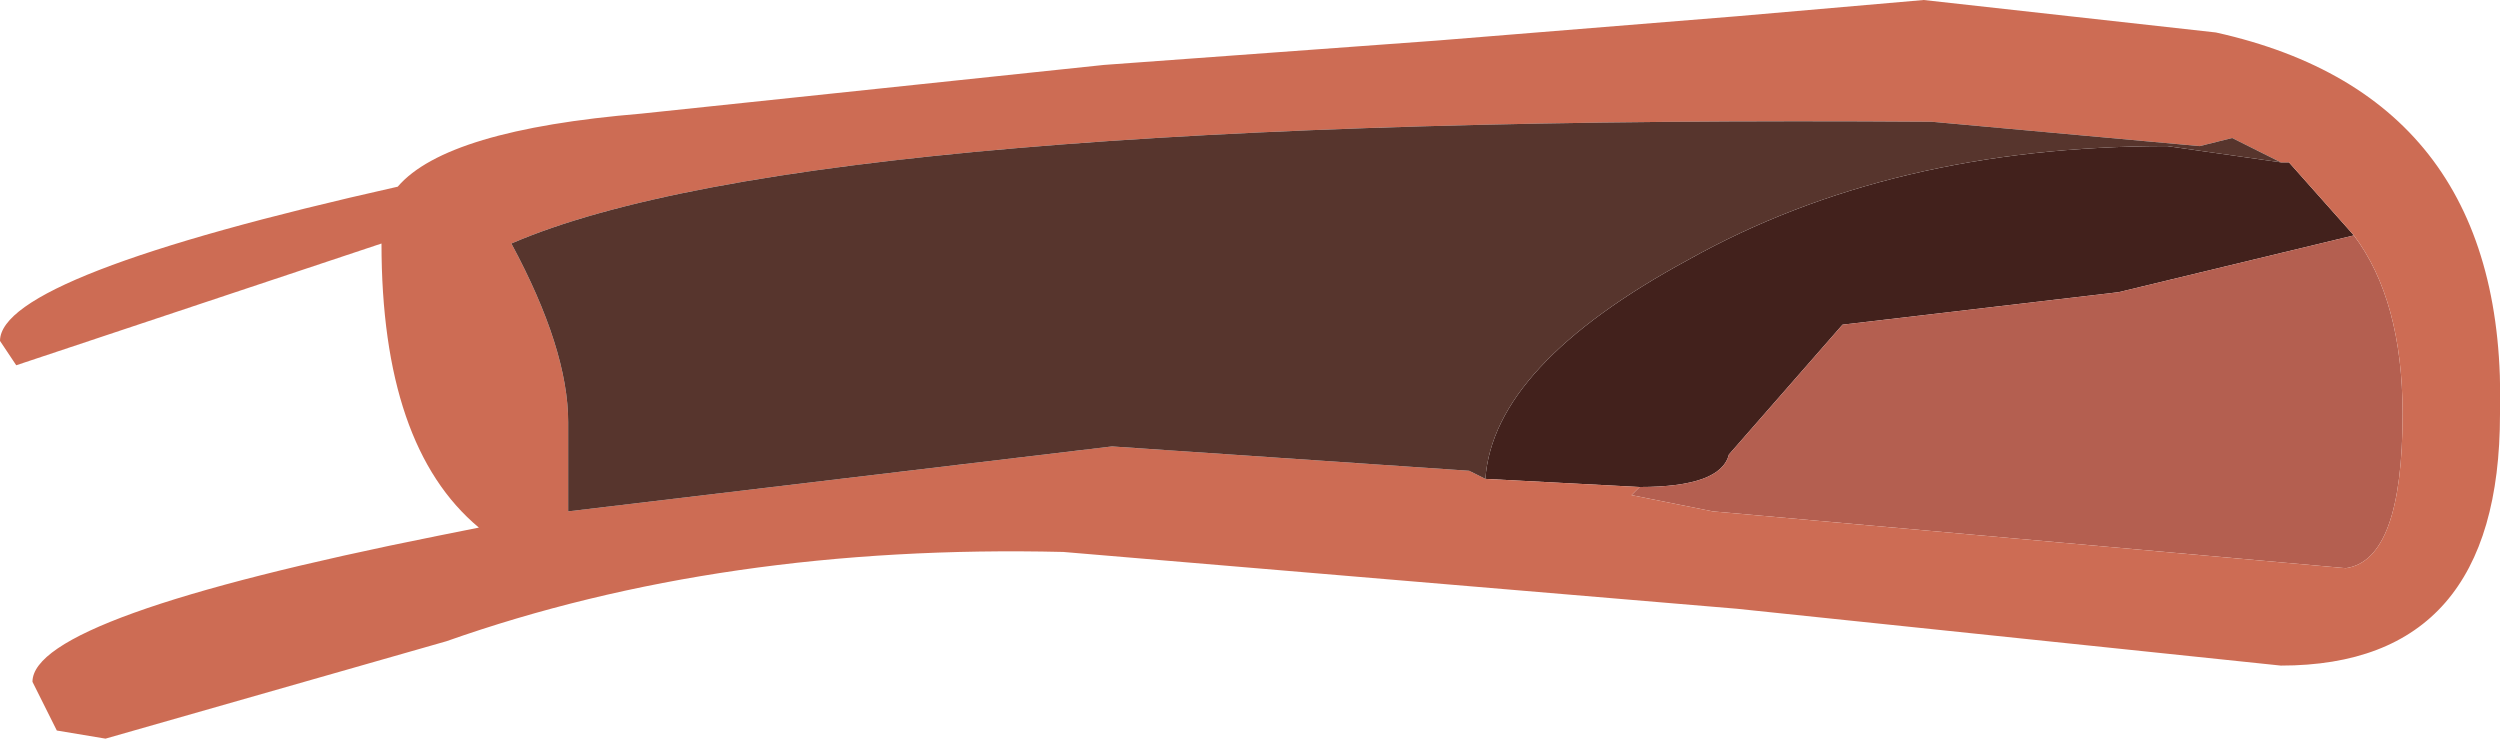 <?xml version="1.0" encoding="UTF-8" standalone="no"?>
<svg xmlns:ffdec="https://www.free-decompiler.com/flash" xmlns:xlink="http://www.w3.org/1999/xlink" ffdec:objectType="shape" height="4.55px" width="15.4px" xmlns="http://www.w3.org/2000/svg">
  <g transform="matrix(1.0, 0.0, 0.0, 1.0, 22.1, -12.65)">
    <path d="M-7.6 14.1 L-9.05 14.45 -10.75 14.65 -11.45 15.45 Q-11.5 15.65 -12.0 15.65 L-12.95 15.6 Q-12.9 14.9 -11.7 14.25 -10.45 13.55 -8.75 13.55 L-8.05 13.65 -8.0 13.65 -7.6 14.1" fill="#42211c" fill-rule="evenodd" stroke="none"/>
    <path d="M-12.0 15.65 Q-11.5 15.65 -11.45 15.45 L-10.75 14.65 -9.05 14.45 -7.6 14.1 Q-7.3 14.5 -7.3 15.2 -7.3 16.1 -7.65 16.15 L-11.55 15.8 -12.05 15.7 -12.0 15.65" fill="#b45f50" fill-rule="evenodd" stroke="none"/>
    <path d="M-10.25 12.65 L-8.45 12.85 Q-6.65 13.25 -6.7 15.2 -6.7 16.75 -8.05 16.75 L-11.4 16.4 -15.55 16.05 Q-17.65 16.0 -19.35 16.6 L-21.45 17.2 -21.75 17.15 -21.9 16.85 Q-21.9 16.45 -19.4 15.95 L-19.15 15.9 Q-19.75 15.4 -19.75 14.15 L-22.0 14.9 -22.1 14.75 Q-22.1 14.35 -19.65 13.8 -19.35 13.45 -18.15 13.35 L-15.3 13.05 -13.25 12.9 -11.4 12.75 -10.25 12.65 M-7.6 14.1 L-8.0 13.65 -8.05 13.65 -8.35 13.5 -8.55 13.55 -10.2 13.4 Q-17.1 13.35 -18.95 14.15 -18.6 14.8 -18.6 15.25 L-18.6 15.8 -15.25 15.4 -13.05 15.55 -12.95 15.6 -12.0 15.65 -12.05 15.7 -11.55 15.8 -7.65 16.15 Q-7.3 16.1 -7.3 15.2 -7.3 14.5 -7.6 14.1" fill="#cd6c54" fill-rule="evenodd" stroke="none"/>
    <path d="M-8.05 13.65 L-8.75 13.55 Q-10.45 13.55 -11.7 14.25 -12.9 14.9 -12.95 15.6 L-13.05 15.55 -15.25 15.4 -18.6 15.8 -18.6 15.25 Q-18.6 14.8 -18.95 14.15 -17.1 13.35 -10.2 13.4 L-8.55 13.55 -8.35 13.5 -8.05 13.65" fill="#57352d" fill-rule="evenodd" stroke="none"/>
  </g>
</svg>
